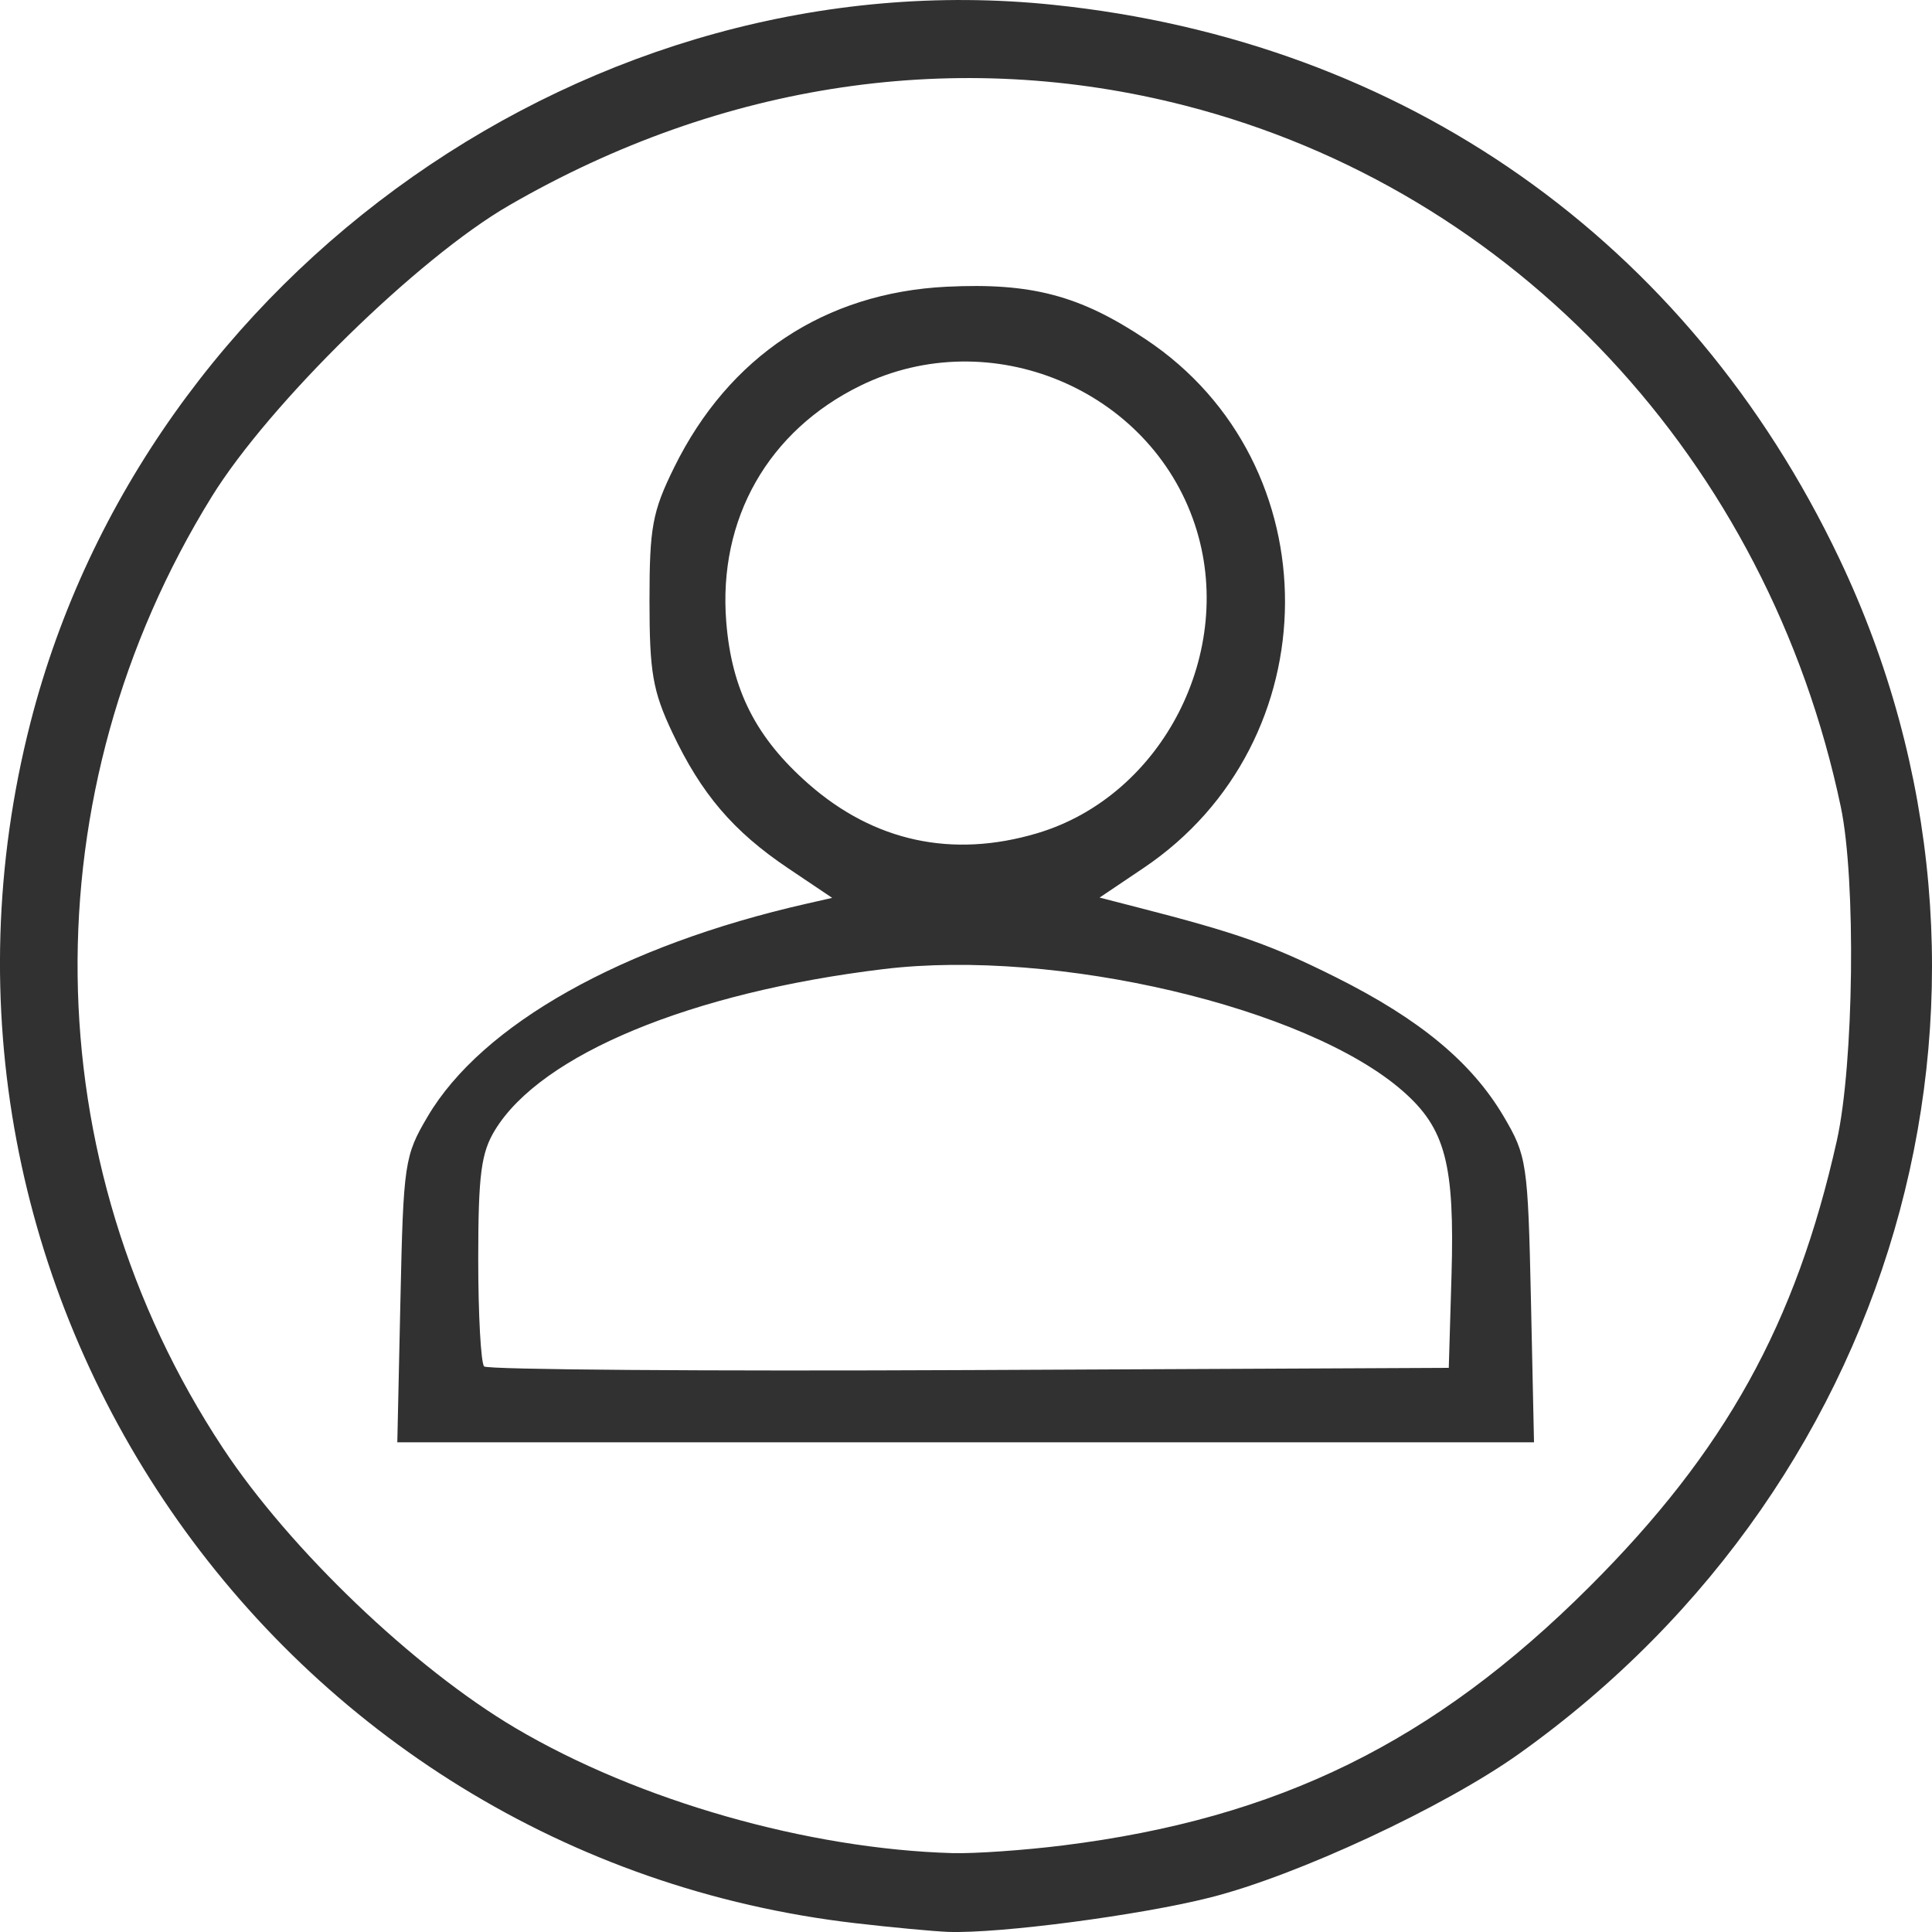 <svg width="34" height="34" viewBox="0 0 34 34" fill="none" xmlns="http://www.w3.org/2000/svg">
<path d="M15.062 33.846C4.833 32.665 -2.018 22.7 0.536 12.717C2.568 4.778 10.444 -0.753 18.529 0.084C24.712 0.723 29.704 4.237 32.366 9.824C35.901 17.244 33.556 26.005 26.732 30.864C25.412 31.804 22.827 33.007 21.297 33.393C20.05 33.708 17.583 34.031 16.685 33.998C16.43 33.988 15.7 33.92 15.062 33.846ZM18.71 32.476C22.496 32.003 25.231 30.659 27.969 27.927C30.361 25.54 31.603 23.301 32.325 20.075C32.626 18.727 32.665 15.482 32.395 14.199C31.113 8.108 26.667 3.352 20.859 1.859C16.864 0.832 12.713 1.444 8.96 3.614C7.355 4.541 4.74 7.103 3.728 8.738C0.509 13.94 0.584 20.426 3.921 25.481C5.098 27.264 7.283 29.355 9.075 30.413C11.235 31.688 14.211 32.539 16.767 32.612C17.151 32.622 18.026 32.562 18.71 32.476ZM7.047 22.875C7.099 20.468 7.118 20.34 7.526 19.649C8.481 18.027 10.955 16.638 14.197 15.903L14.645 15.801L13.873 15.282C12.904 14.631 12.341 13.971 11.83 12.888C11.487 12.161 11.43 11.829 11.43 10.574C11.43 9.28 11.48 9.005 11.864 8.226C12.825 6.273 14.515 5.152 16.658 5.046C18.151 4.973 19.004 5.198 20.166 5.973C23.449 8.16 23.426 13.057 20.122 15.277L19.351 15.796L20.027 15.97C21.772 16.418 22.368 16.628 23.503 17.195C24.986 17.936 25.9 18.694 26.463 19.649C26.87 20.34 26.889 20.468 26.942 22.875L26.996 25.382H16.994H6.992L7.047 22.875ZM25.544 22.451C25.602 20.485 25.437 19.858 24.687 19.201C23.003 17.725 18.589 16.688 15.553 17.054C12.163 17.463 9.525 18.555 8.712 19.886C8.466 20.288 8.417 20.669 8.416 22.156C8.416 23.139 8.463 23.989 8.52 24.047C8.577 24.104 12.42 24.133 17.06 24.111L25.496 24.072L25.544 22.451ZM18.248 14.665C20.462 14.009 21.768 11.454 21.027 9.229C20.233 6.842 17.421 5.674 15.146 6.785C13.518 7.58 12.635 9.134 12.781 10.947C12.877 12.142 13.305 12.985 14.23 13.797C15.384 14.81 16.757 15.107 18.248 14.665Z" fill="#313131"/>
</svg>
